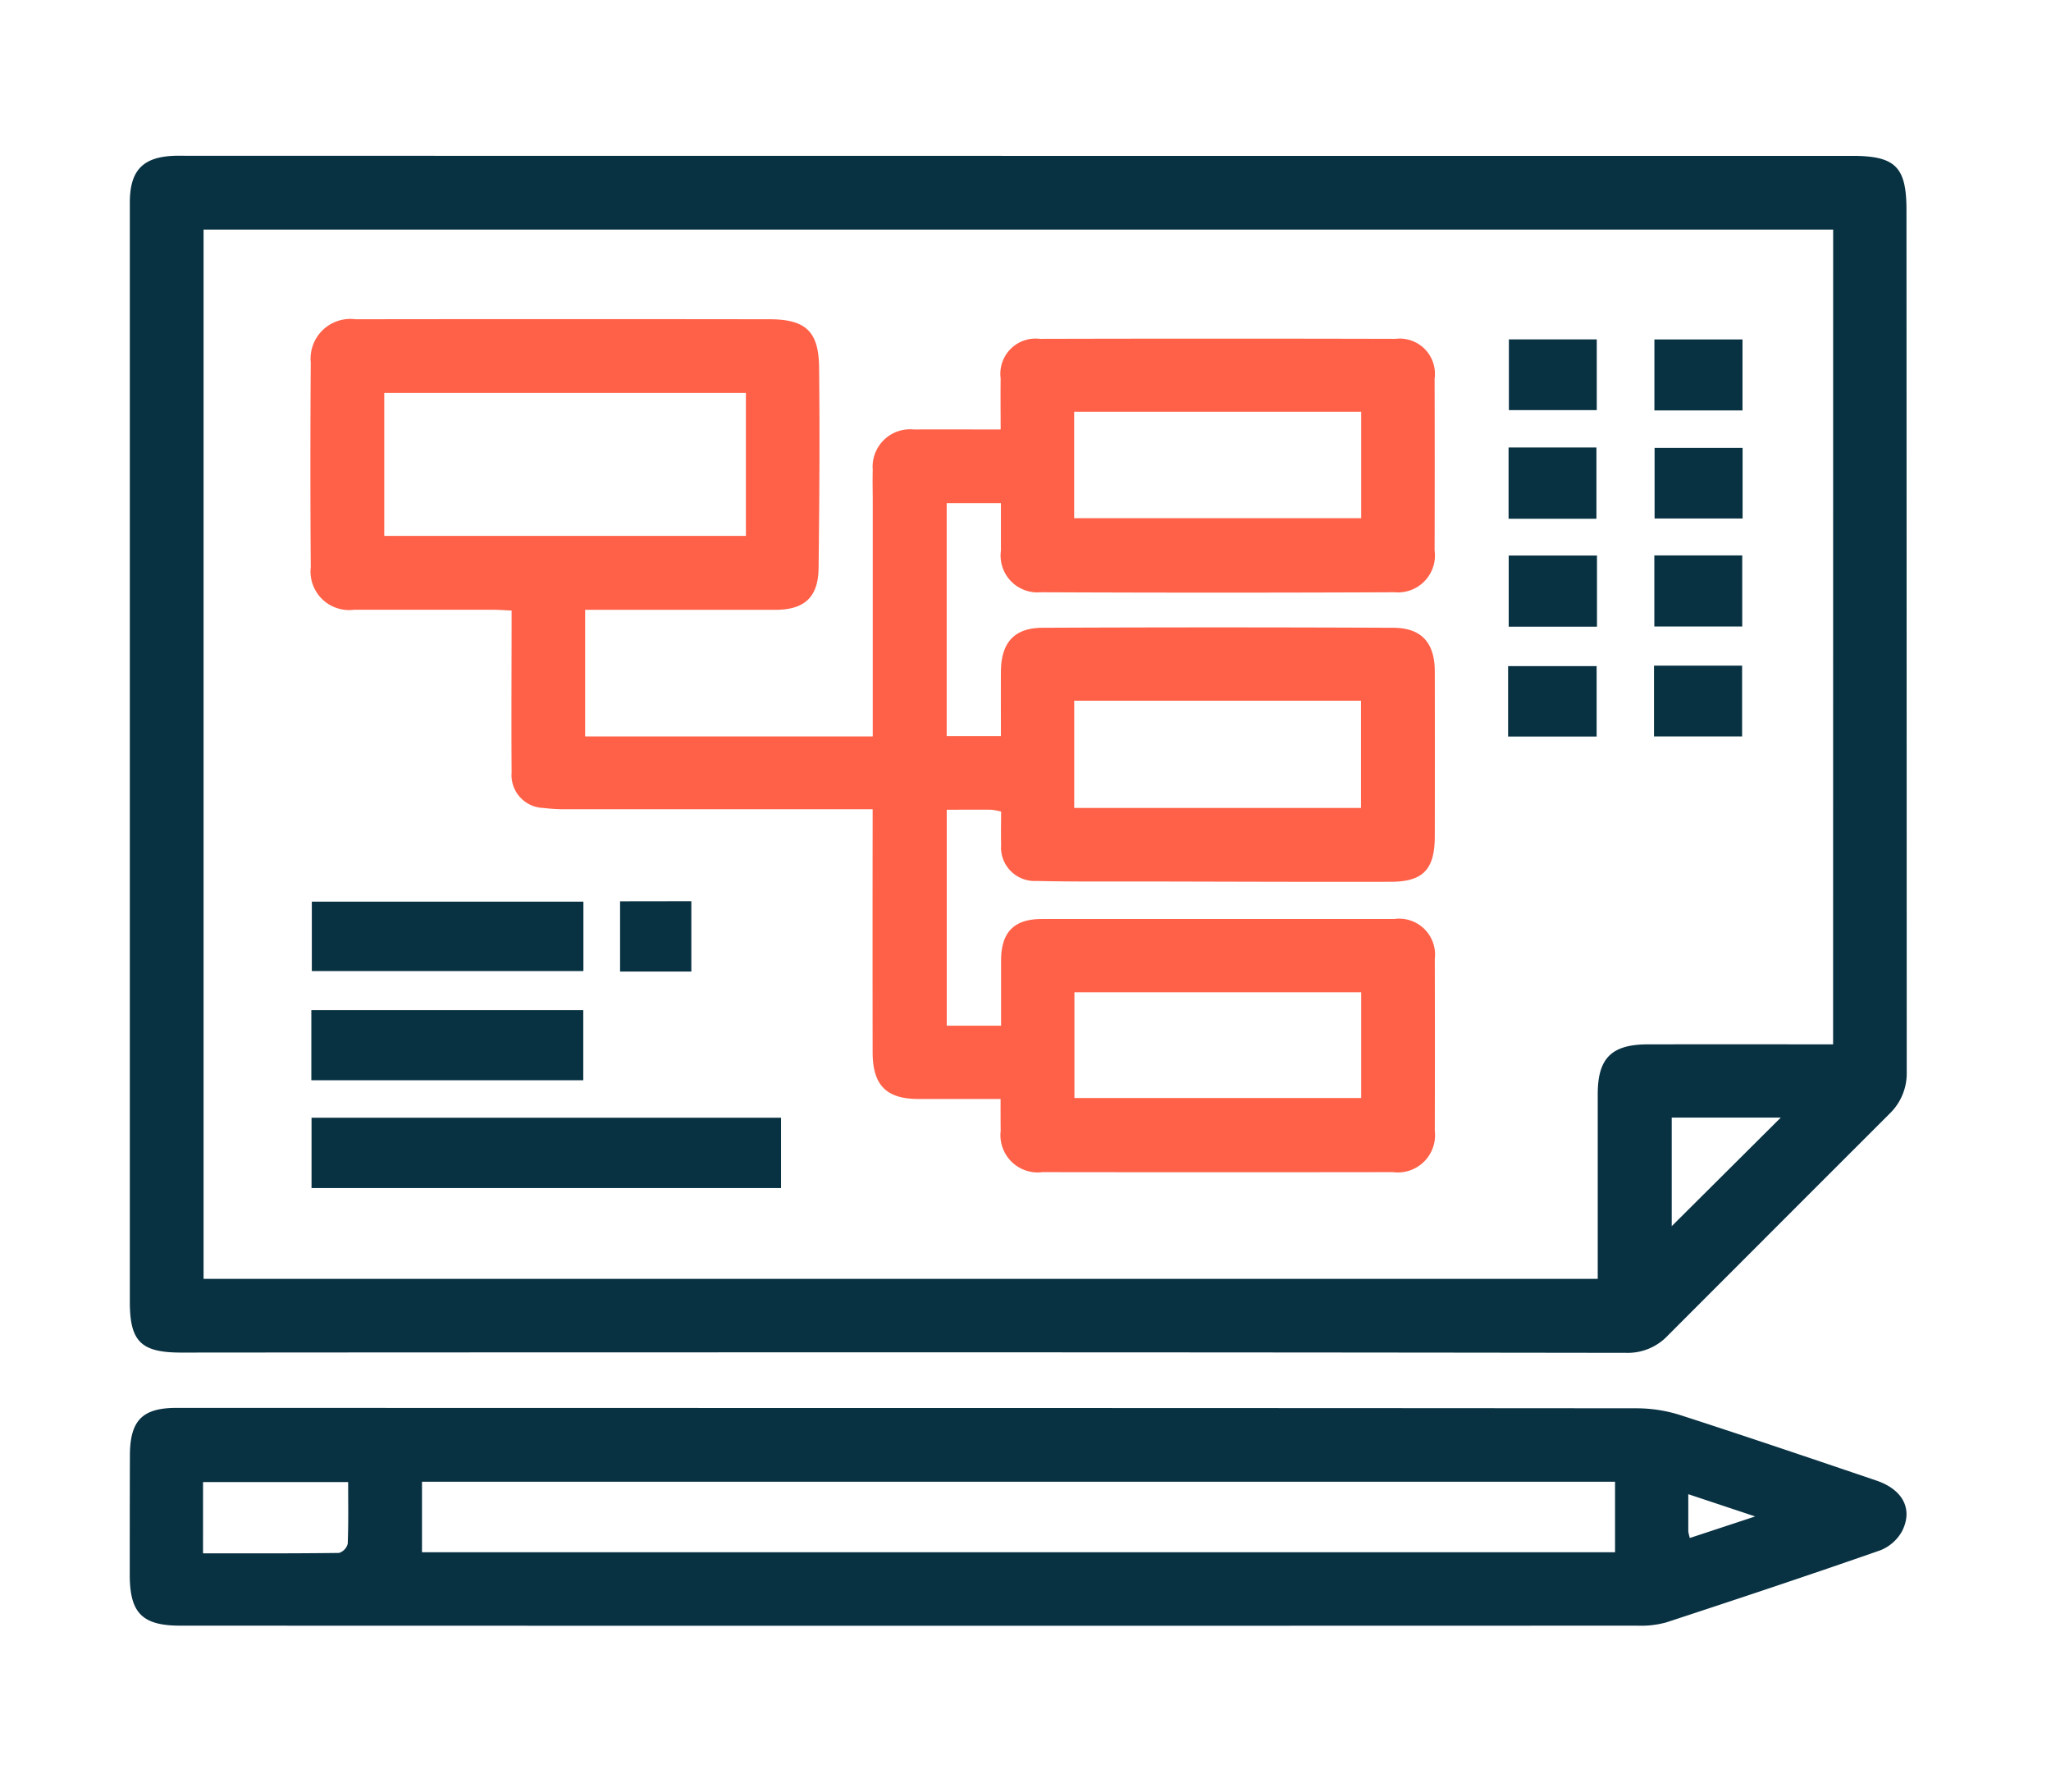 <svg xmlns="http://www.w3.org/2000/svg" width="79" height="69" viewBox="0 0 79 69"><g transform="translate(-299 -1083)"><g transform="translate(1236.189 1961.48)"><g transform="translate(-932.19 -872.479)"><path d="M-897.912-872.477h32.07c1.663,0,2.093.416,2.094,2.081q.007,16.6.01,33.2a2.158,2.158,0,0,1-.659,1.606q-4.277,4.274-8.55,8.552a2.115,2.115,0,0,1-1.6.659q-18.539-.026-37.078-.018-9.286,0-18.573.008c-1.546,0-1.982-.418-1.982-1.956q0-19.008,0-38.015c0-1.448,0-2.9,0-4.343.007-1.224.51-1.736,1.726-1.777.178-.006.356,0,.535,0Zm31.34,2.839H-929.34v40.41h53.7v-.694q0-3.208,0-6.415c0-1.39.53-1.919,1.929-1.922q3.207-.005,6.415,0h.722Zm-2.018,34.2h-4.2v4.181Z" transform="translate(932.182 872.479)" fill="#083142"/><path d="M-902.123-511.684q14,0,27.992.011a5.6,5.6,0,0,1,1.686.269c2.517.813,5.022,1.663,7.527,2.513,1.012.343,1.419,1.087,1,1.935a1.649,1.649,0,0,1-.85.754c-2.736.955-5.485,1.871-8.239,2.774a3.648,3.648,0,0,1-1.12.126q-28.059.009-56.119,0c-1.467,0-1.946-.487-1.945-1.965,0-1.537,0-3.073.006-4.61.007-1.335.486-1.812,1.8-1.812Zm27.142,2.84h-45.954v2.714h45.954Zm-54.388,2.757c1.786,0,3.513.007,5.24-.016a.5.5,0,0,0,.334-.356c.031-.791.016-1.584.016-2.374h-5.589Zm57.271-.592,2.515-.829-2.577-.857c0,.542,0,.985,0,1.427A1.524,1.524,0,0,0-872.1-506.679Z" transform="translate(932.19 559.909)" fill="#083142"/><path d="M-853.6-795.44h-3.155c-1.244,0-1.771-.527-1.773-1.793q-.007-4.31,0-8.62v-.745c-3.975,0-7.891,0-11.806,0a6.609,6.609,0,0,1-.864-.05,1.267,1.267,0,0,1-1.236-1.371c-.014-2.048,0-4.1,0-6.232-.26-.012-.493-.031-.726-.031-1.782,0-3.564,0-5.345,0a1.484,1.484,0,0,1-1.665-1.637q-.027-3.942,0-7.884a1.53,1.53,0,0,1,1.715-1.667q7.968-.011,15.936,0c1.414,0,1.914.463,1.929,1.859.028,2.577.012,5.155-.02,7.732-.014,1.117-.549,1.6-1.666,1.6-2.425,0-4.85,0-7.326,0v4.876h11.078v-9.061c0-.4-.012-.8,0-1.2a1.444,1.444,0,0,1,1.585-1.561c1.087-.007,2.174,0,3.342,0,0-.69-.009-1.328,0-1.965a1.356,1.356,0,0,1,1.514-1.525q6.847-.017,13.694,0a1.356,1.356,0,0,1,1.507,1.532q.009,3.307,0,6.615a1.423,1.423,0,0,1-1.539,1.612q-6.815.03-13.631,0a1.419,1.419,0,0,1-1.535-1.6c0-.6,0-1.194,0-1.831h-2.088v8.972h2.088c0-.85-.005-1.67,0-2.489.009-1.108.507-1.679,1.6-1.684q6.749-.03,13.5,0c1.1,0,1.609.576,1.612,1.676q.006,3.174,0,6.348c0,1.281-.445,1.755-1.694,1.759-3.131.008-6.262-.006-9.393-.012-1.422,0-2.845.011-4.266-.02a1.293,1.293,0,0,1-1.351-1.4c-.012-.418,0-.836,0-1.272a2.578,2.578,0,0,0-.382-.071c-.555-.006-1.111,0-1.712,0v8.318h2.092c0-.836,0-1.673,0-2.51,0-1.092.5-1.6,1.57-1.6q6.782,0,13.564,0a1.385,1.385,0,0,1,1.572,1.539q.009,3.307,0,6.615a1.434,1.434,0,0,1-1.609,1.595q-6.749.009-13.5,0a1.436,1.436,0,0,1-1.612-1.59C-853.6-794.6-853.6-794.977-853.6-795.44Zm-9.81-27.193h-13.929v5.506h13.929Zm23.7.725h-11.056v4.1h11.056Zm-11.054,15.258h11.047v-4.128h-11.047Zm11.054,7.1h-11.046v4.073h11.046Z" transform="translate(887.141 831.764)" fill="#ff6148"/><path d="M-879.8-595.317h18.084v2.708H-879.8Z" transform="translate(886.801 632.363)" fill="#083142"/><path d="M-869.268-657.579v2.673h-10.46v-2.673Z" transform="translate(886.74 686.303)" fill="#083142"/><path d="M-869.4-626.316v2.7h-10.474v-2.7Z" transform="translate(886.867 659.218)" fill="#083142"/><path d="M-531.383-816.859h-3.385v-2.724h3.385Z" transform="translate(587.888 826.653)" fill="#083142"/><path d="M-489.438-816.835h-3.393v-2.734h3.393Z" transform="translate(551.556 826.641)" fill="#083142"/><path d="M-531.475-785.694h-3.384v-2.744h3.384Z" transform="translate(587.967 799.671)" fill="#083142"/><path d="M-489.386-788.324v2.719h-3.39v-2.719Z" transform="translate(551.508 799.572)" fill="#083142"/><path d="M-531.415-754.568h-3.4v-2.74h3.4Z" transform="translate(587.928 772.702)" fill="#083142"/><path d="M-489.469-754.607h-3.386v-2.738h3.386Z" transform="translate(551.577 772.734)" fill="#083142"/><path d="M-534.987-722.734v-2.712h3.41v2.712Z" transform="translate(588.077 745.099)" fill="#083142"/><path d="M-492.941-722.852v-2.726h3.393v2.726Z" transform="translate(551.651 745.213)" fill="#083142"/><path d="M-788.145-657.71V-655h-2.745v-2.706Z" transform="translate(809.775 686.416)" fill="#083142"/></g></g><rect width="79" height="69" transform="translate(299 1083)" fill="none"/></g></svg>
